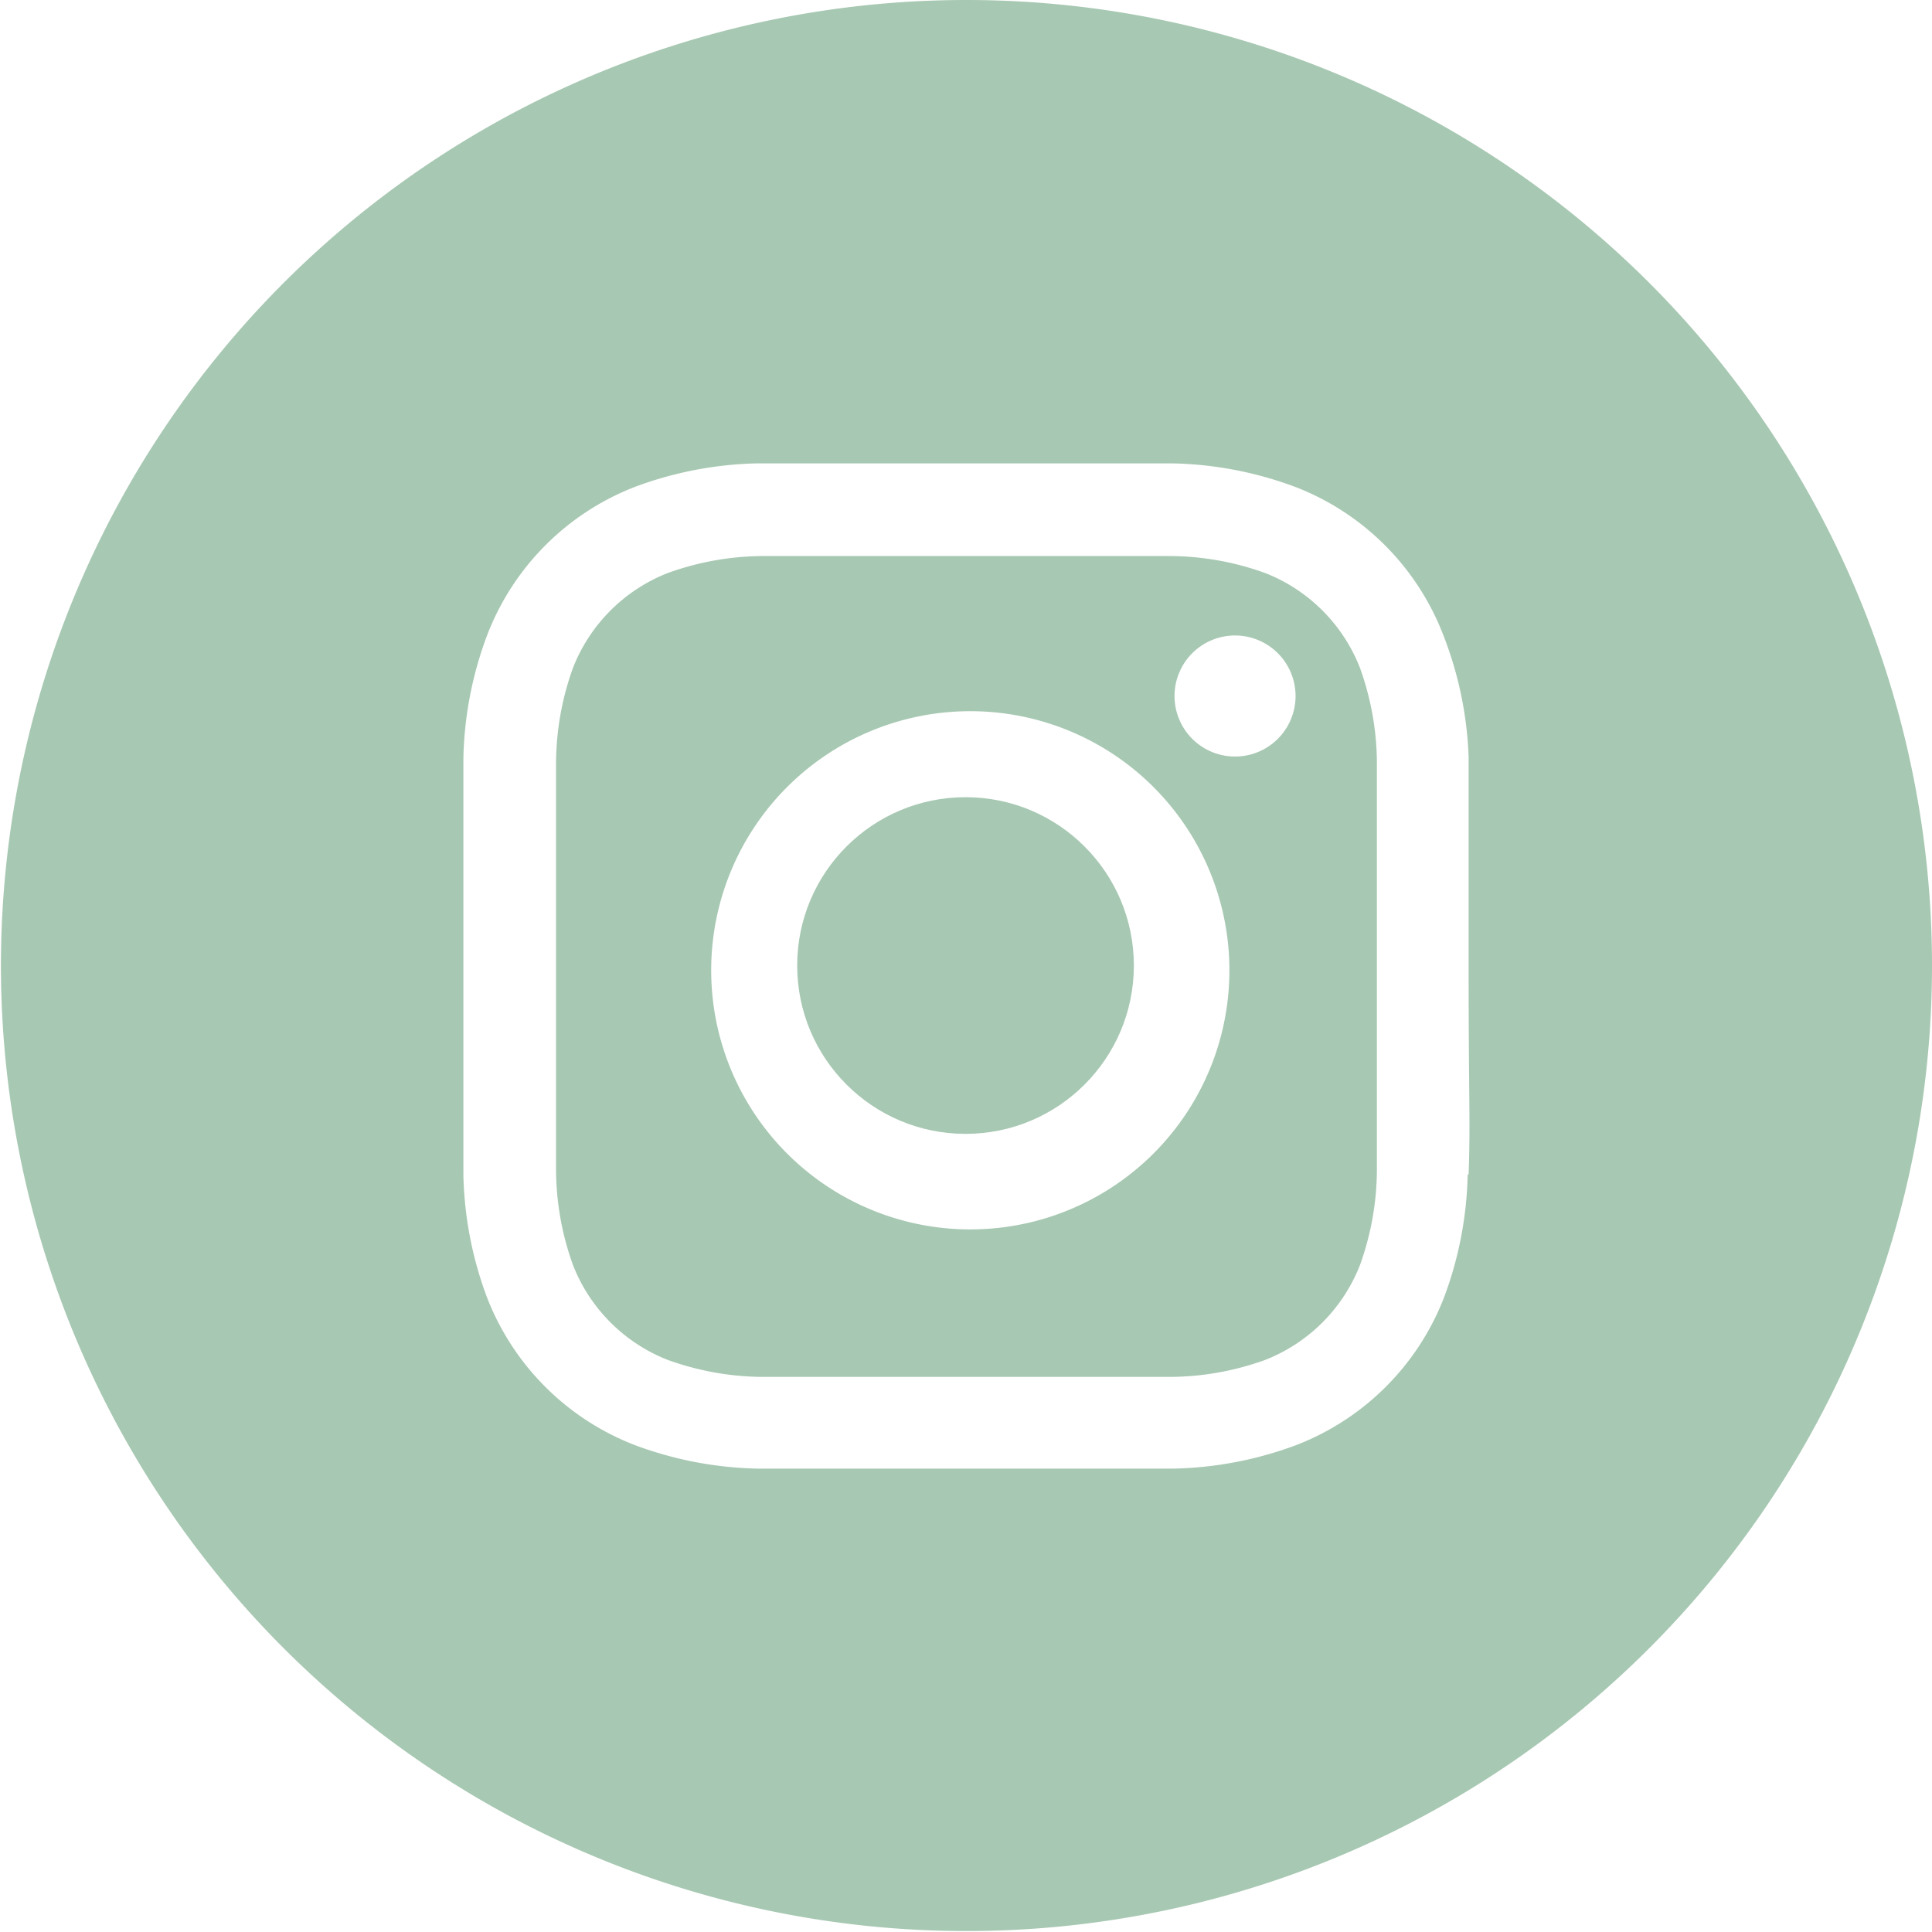 <svg xmlns="http://www.w3.org/2000/svg" viewBox="0 0 20.43 20.43" fill="#a7c8b2"><title>Asset 1icon</title><g id="Layer_2" data-name="Layer 2"><g id="Layer_1-2" data-name="Layer 1"><circle cx="10.21" cy="10.21" r="1.78"/><path d="M14.38,7.06a1.77,1.77,0,0,0-1-1,3,3,0,0,0-1-.18c-.56,0-.73,0-2.16,0s-1.6,0-2.16,0a3,3,0,0,0-1,.18,1.77,1.77,0,0,0-1,1,3,3,0,0,0-.18,1c0,.56,0,.73,0,2.16s0,1.6,0,2.16a3,3,0,0,0,.18,1,1.77,1.77,0,0,0,1,1,3,3,0,0,0,1,.18c.56,0,.73,0,2.16,0s1.6,0,2.16,0a3,3,0,0,0,1-.18,1.77,1.77,0,0,0,1-1,3,3,0,0,0,.18-1c0-.56,0-.73,0-2.16s0-1.6,0-2.16A3,3,0,0,0,14.38,7.06ZM10.21,13A2.74,2.74,0,1,1,13,10.21,2.74,2.74,0,0,1,10.21,13Zm2.85-5a.64.64,0,1,1,.64-.64A.64.64,0,0,1,13.07,8Z"/><path d="M10.21,0A10.21,10.21,0,1,0,20.43,10.21,10.21,10.21,0,0,0,10.21,0Zm5.31,12.42a3.92,3.92,0,0,1-.25,1.3,2.73,2.73,0,0,1-1.56,1.56,3.93,3.93,0,0,1-1.3.25c-.57,0-.75,0-2.2,0s-1.63,0-2.2,0a3.93,3.93,0,0,1-1.3-.25,2.73,2.73,0,0,1-1.56-1.56,3.92,3.92,0,0,1-.25-1.3c0-.57,0-.75,0-2.2s0-1.63,0-2.2a3.92,3.92,0,0,1,.25-1.3A2.73,2.73,0,0,1,6.71,5.15,3.93,3.93,0,0,1,8,4.9c.57,0,.75,0,2.2,0s1.63,0,2.2,0a3.93,3.93,0,0,1,1.3.25,2.73,2.73,0,0,1,1.56,1.56A3.92,3.92,0,0,1,15.53,8c0,.57,0,.75,0,2.2S15.55,11.85,15.53,12.42Z"/></g></g></svg>